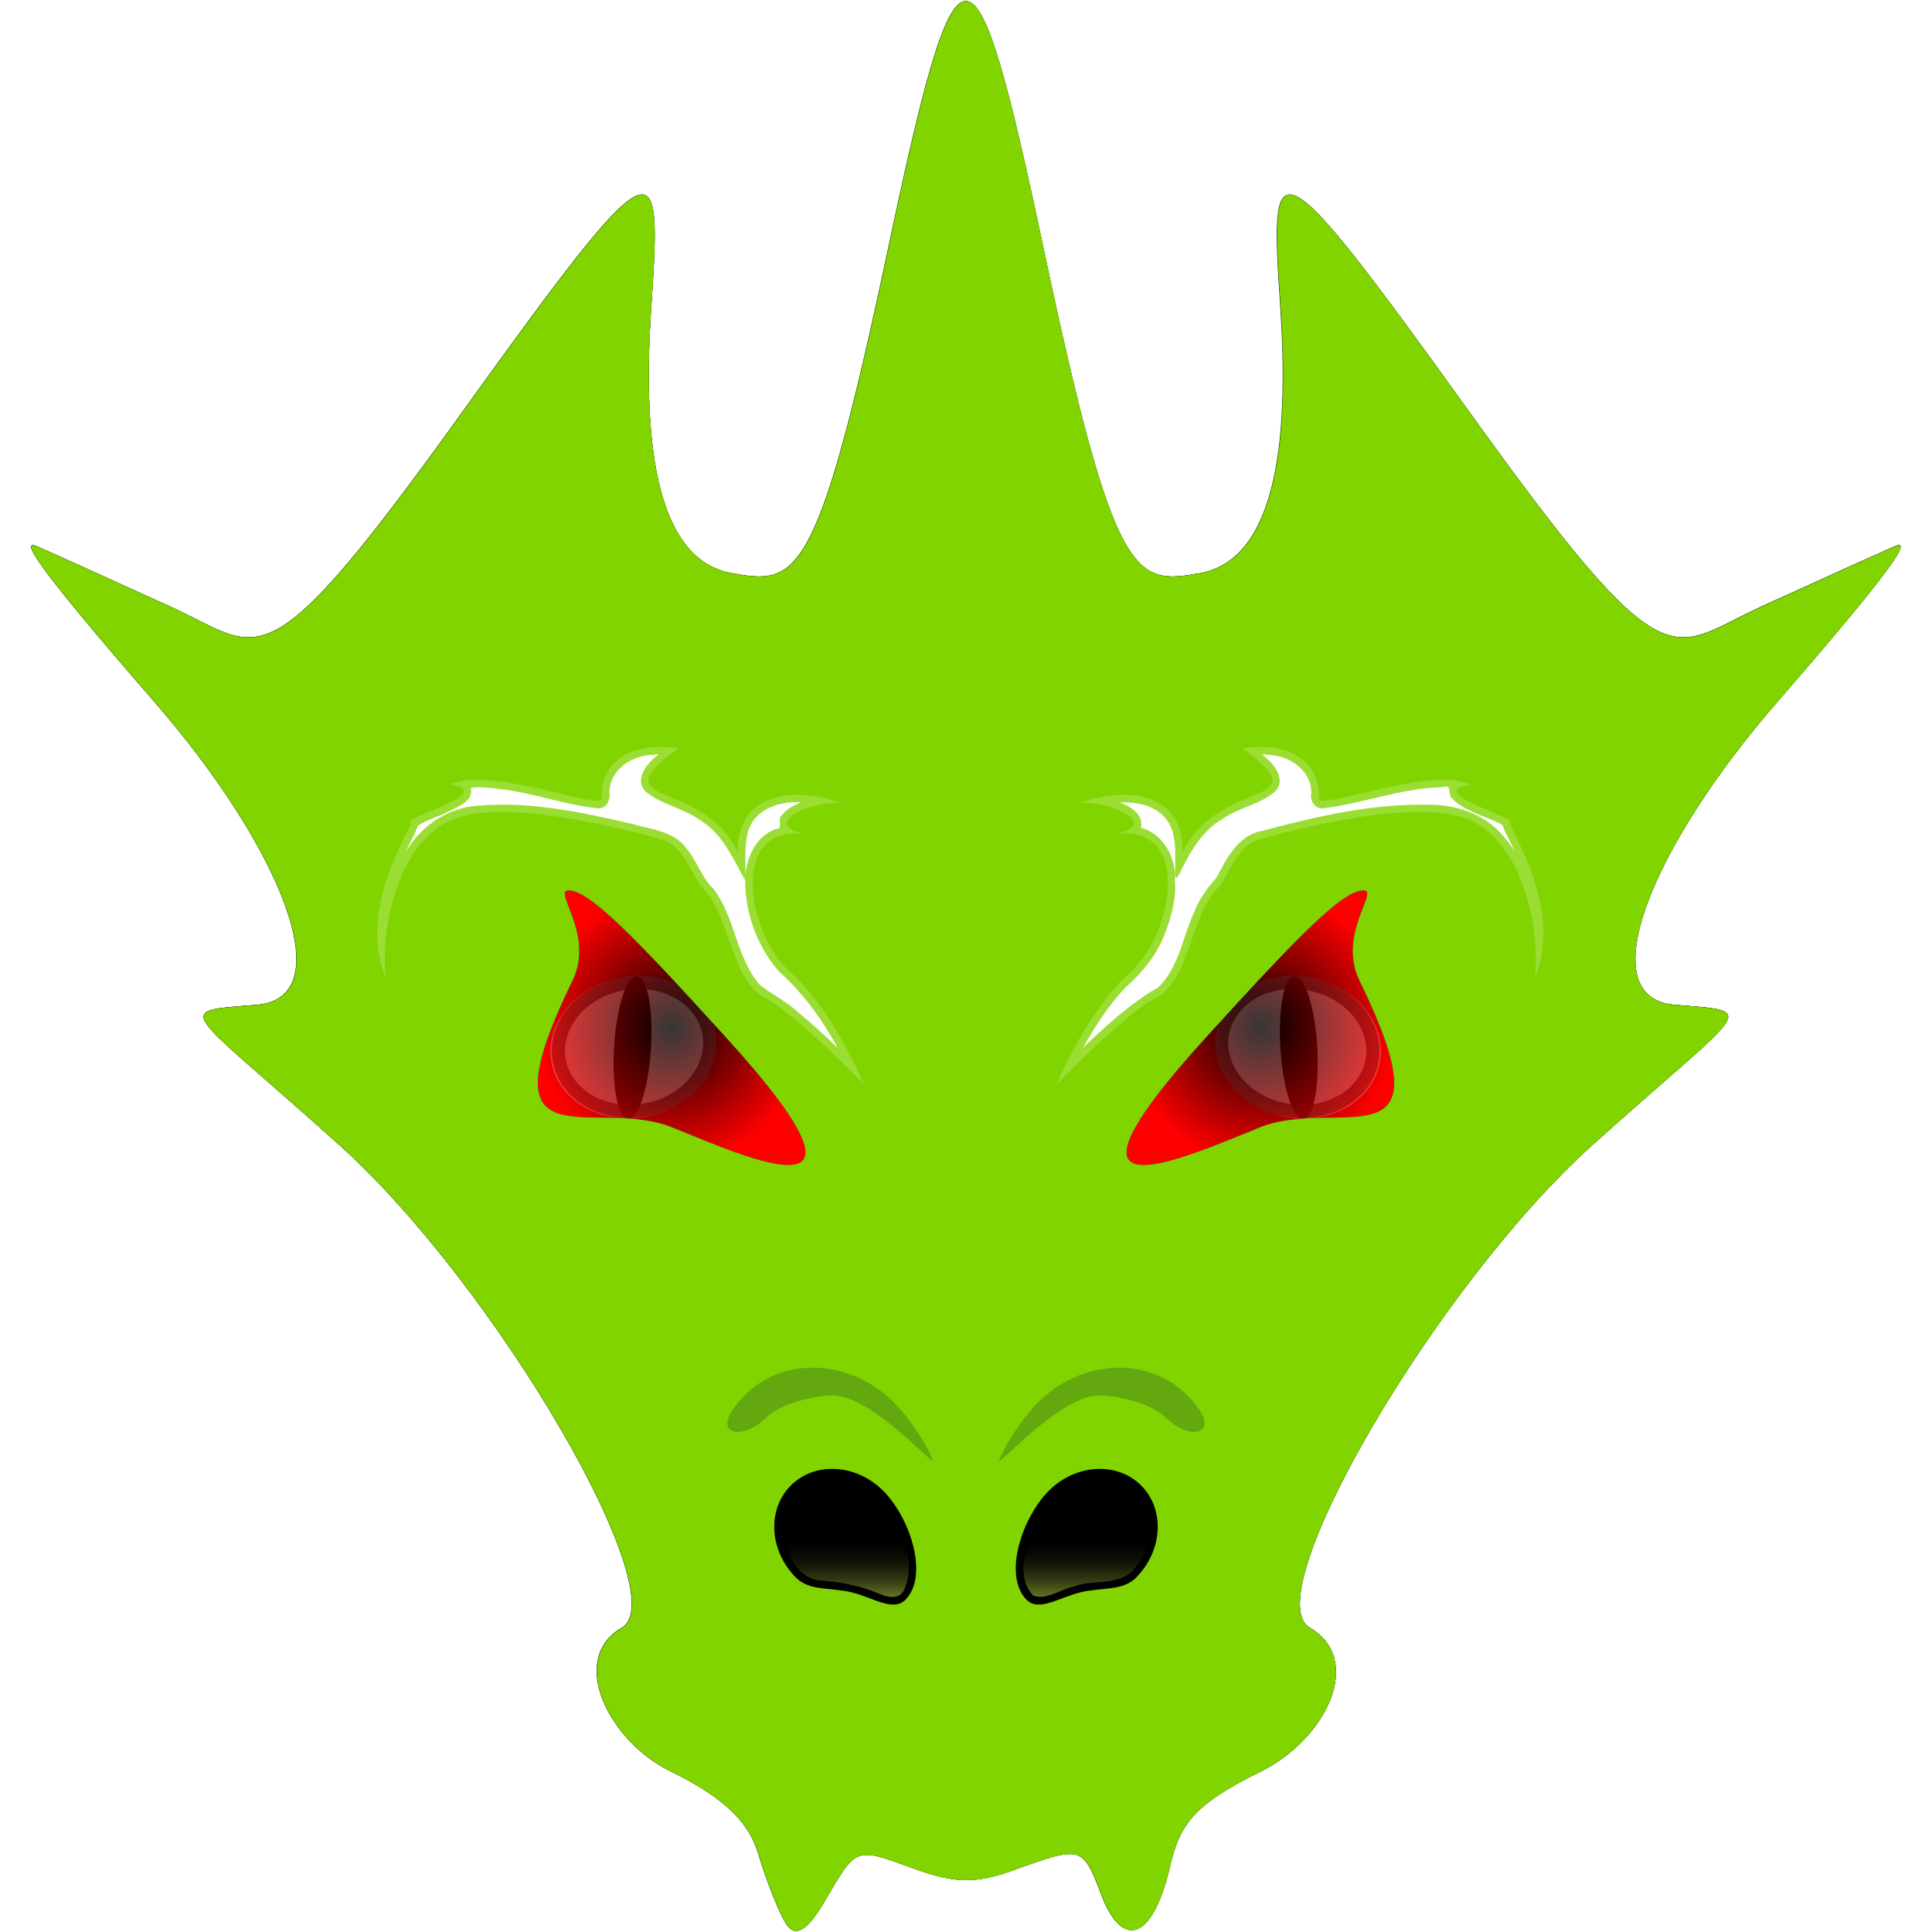 <?xml version="1.0" encoding="UTF-8" standalone="no"?>
<!-- Created with Inkscape (http://www.inkscape.org/) -->

<svg
   width="512"
   height="512"
   viewBox="0 0 135.467 135.467"
   version="1.1"
   id="svg5"
   inkscape:version="1.4.2 (ebf0e940d0, 2025-05-08)"
   sodipodi:docname="fooyin.svg"
   xmlns:inkscape="http://www.inkscape.org/namespaces/inkscape"
   xmlns:sodipodi="http://sodipodi.sourceforge.net/DTD/sodipodi-0.dtd"
   xmlns:xlink="http://www.w3.org/1999/xlink"
   xmlns="http://www.w3.org/2000/svg"
   xmlns:svg="http://www.w3.org/2000/svg">
  <sodipodi:namedview
     id="namedview7"
     pagecolor="#242424"
     bordercolor="#666666"
     borderopacity="1"
     inkscape:showpageshadow="0"
     inkscape:pageopacity="0"
     inkscape:pagecheckerboard="1"
     inkscape:deskcolor="#000000"
     inkscape:document-units="px"
     showgrid="false"
     inkscape:zoom="2.6074563"
     inkscape:cx="277.4735"
     inkscape:cy="244.10764"
     inkscape:window-width="3256"
     inkscape:window-height="1080"
     inkscape:window-x="1864"
     inkscape:window-y="0"
     inkscape:window-maximized="0"
     inkscape:current-layer="layer2" />
  <defs
     id="defs2">
    <linearGradient
       id="linearGradient47"
       inkscape:collect="always">
      <stop
         style="stop-color:#ff0000;stop-opacity:0;"
         offset="0"
         id="stop48" />
      <stop
         style="stop-color:#ff0000;stop-opacity:1;"
         offset="1"
         id="stop47" />
    </linearGradient>
    <linearGradient
       id="linearGradient44"
       inkscape:collect="always">
      <stop
         style="stop-color:#ff0000;stop-opacity:0;"
         offset="0"
         id="stop45" />
      <stop
         style="stop-color:#ff0000;stop-opacity:1;"
         offset="1"
         id="stop44" />
    </linearGradient>
    <linearGradient
       id="linearGradient32"
       inkscape:collect="always">
      <stop
         style="stop-color:#637425;stop-opacity:1;"
         offset="0"
         id="stop32" />
      <stop
         style="stop-color:#000000;stop-opacity:0;"
         offset="1"
         id="stop33" />
    </linearGradient>
    <linearGradient
       id="linearGradient29"
       inkscape:collect="always">
      <stop
         style="stop-color:#ffffff;stop-opacity:1"
         offset="0"
         id="stop29" />
      <stop
         style="stop-color:#ffffff;stop-opacity:1;"
         offset="1"
         id="stop30" />
    </linearGradient>
    <inkscape:path-effect
       effect="powerstroke"
       message=""
       id="path-effect28"
       is_visible="true"
       lpeversion="1.3"
       scale_width="1"
       interpolator_type="CubicBezierJohan"
       interpolator_beta="0"
       start_linecap_type="round"
       end_linecap_type="zerowidth"
       offset_points="0,4.823"
       linejoin_type="extrp_arc"
       miter_limit="4"
       not_jump="false"
       sort_points="true" />
    <linearGradient
       id="linearGradient14"
       inkscape:collect="always">
      <stop
         style="stop-color:#005522;stop-opacity:0;"
         offset="0"
         id="stop15" />
      <stop
         style="stop-color:#9ab332;stop-opacity:1;"
         offset="0.5"
         id="stop13" />
      <stop
         style="stop-color:#005522;stop-opacity:0;"
         offset="1"
         id="stop14" />
    </linearGradient>
    <linearGradient
       id="linearGradient1"
       inkscape:collect="always">
      <stop
         style="stop-color:#677821;stop-opacity:1"
         offset="0"
         id="stop6" />
      <stop
         style="stop-color:#005522;stop-opacity:1;"
         offset="1"
         id="stop5" />
    </linearGradient>
    <linearGradient
       id="c"
       gradientUnits="userSpaceOnUse"
       x1="24.072"
       x2="23.96"
       y1="0.751"
       y2="46.057"
       gradientTransform="matrix(2.917,0,0,2.917,-2.27,-2.339)">
      <stop
         offset="0"
         stop-color="#fff"
         id="stop3" />
      <stop
         offset="1"
         stop-color="#d9d9d9"
         id="stop4" />
    </linearGradient>
    <linearGradient
       id="b"
       gradientUnits="userSpaceOnUse"
       x1="29.203"
       x2="34.121"
       xlink:href="#a"
       y1="24.827"
       y2="29.225"
       gradientTransform="matrix(3.541,0,0,3.541,-17.25,-17.228)" />
    <linearGradient
       id="a">
      <stop
         offset="0"
         id="stop1" />
      <stop
         offset="1"
         stop-opacity="0"
         id="stop2" />
    </linearGradient>
    <linearGradient
       id="d"
       gradientUnits="userSpaceOnUse"
       x1="15.949"
       x2="25.032"
       xlink:href="#a"
       y1="23.618"
       y2="33.699"
       gradientTransform="matrix(3.541,0,0,3.541,-17.25,-17.228)" />
    <linearGradient
       id="e"
       gradientUnits="userSpaceOnUse"
       x1="21.991"
       x2="29.321"
       xlink:href="#a"
       y1="33.78"
       y2="41.932"
       gradientTransform="matrix(3.541,0,0,3.541,-17.25,-17.228)" />
    <radialGradient
       inkscape:collect="always"
       xlink:href="#linearGradient1"
       id="radialGradient6"
       cx="67.733"
       cy="56.262"
       fx="67.733"
       fy="56.262"
       r="62.288"
       gradientTransform="matrix(1.052,0,0,0.887,-3.532,5.424)"
       gradientUnits="userSpaceOnUse" />
    <clipPath
       clipPathUnits="userSpaceOnUse"
       id="clipPath11">
      <path
         style="baseline-shift:baseline;display:inline;overflow:visible;vector-effect:none;fill:#803300;stroke-width:1;enable-background:accumulate;stop-color:#000000"
         d="m 191.493,126.496 c -0.479,-0.787 -1.294,-2.848 -1.811,-4.581 -0.559,-1.872 -1.833,-3.586 -5.895,-5.569 -4.062,-1.984 -6.832,-7.456 -3.215,-9.555 3.616,-2.099 -8.384,-22.772 -18.819,-32.16 -10.436,-9.387 -11.259,-8.879 -5.521,-9.352 5.738,-0.473 1.541,-10.576 -6.773,-20.142 -8.314,-9.566 -8.922,-10.875 -7.873,-10.413 1.049,0.462 2.728,1.214 8.892,4.02 6.164,2.807 6.092,5.629 19.411,-12.909 13.32,-18.538 13.323,-17.679 12.614,-6.894 -0.71,10.784 1.008,16.784 5.369,17.569 4.361,0.785 5.719,0.668 10.415,-21.499 4.697,-22.168 5.703,-22.168 10.399,0 4.697,22.168 6.055,22.285 10.415,21.499 4.361,-0.785 6.078,-6.785 5.369,-17.569 -0.71,-10.784 -0.706,-11.644 12.614,6.894 13.32,18.538 13.248,15.716 19.411,12.909 6.164,-2.807 7.843,-3.558 8.892,-4.02 1.049,-0.462 0.441,0.847 -7.873,10.413 -8.314,9.566 -12.511,19.669 -6.773,20.142 5.738,0.473 4.915,-0.035 -5.521,9.352 -10.436,9.387 -22.459,30.048 -18.819,32.16 3.639,2.112 1.119,7.438 -3.352,9.621 -4.471,2.183 -5.345,3.584 -5.975,6.308 -1.108,4.792 -3.127,5.625 -4.546,1.876 -1.236,-3.265 -1.34,-3.295 -5.778,-1.686 -2.616,0.948 -3.95,0.935 -6.712,-0.066 -3.99,-1.446 -3.809,-1.513 -5.998,2.221 -1.143,1.95 -1.955,2.406 -2.548,1.431 z"
         id="path12"
         clip-path="none" />
    </clipPath>
    <filter
       inkscape:collect="always"
       style="color-interpolation-filters:sRGB"
       id="filter12"
       x="-0.031"
       y="-0.03"
       width="1.062"
       height="1.06">
      <feGaussianBlur
         inkscape:collect="always"
         stdDeviation="1.658"
         id="feGaussianBlur12" />
    </filter>
    <linearGradient
       inkscape:collect="always"
       xlink:href="#linearGradient14"
       id="linearGradient13"
       x1="-88.718"
       y1="66.107"
       x2="39.353"
       y2="66.107"
       gradientUnits="userSpaceOnUse"
       gradientTransform="matrix(1.023,0,0,1.023,92.994,0.077)" />
    <linearGradient
       inkscape:collect="always"
       xlink:href="#linearGradient29"
       id="linearGradient30"
       x1="74.072"
       y1="75.881"
       x2="90.987"
       y2="64.212"
       gradientUnits="userSpaceOnUse" />
    <linearGradient
       inkscape:collect="always"
       xlink:href="#linearGradient29"
       id="linearGradient31"
       gradientUnits="userSpaceOnUse"
       x1="74.072"
       y1="75.881"
       x2="90.987"
       y2="64.212"
       gradientTransform="matrix(-1,0,0,1,134.671,0)" />
    <linearGradient
       inkscape:collect="always"
       xlink:href="#linearGradient32"
       id="linearGradient33"
       x1="132.297"
       y1="111.535"
       x2="132.297"
       y2="107.353"
       gradientUnits="userSpaceOnUse"
       gradientTransform="translate(-64.563,0.438)" />
    <filter
       inkscape:collect="always"
       style="color-interpolation-filters:sRGB"
       id="filter33"
       x="-0.03"
       y="-0.09"
       width="1.059"
       height="1.181">
      <feGaussianBlur
         inkscape:collect="always"
         stdDeviation="0.318"
         id="feGaussianBlur33" />
    </filter>
    <clipPath
       clipPathUnits="userSpaceOnUse"
       id="clipPath36">
      <path
         style="baseline-shift:baseline;display:inline;overflow:visible;vector-effect:none;fill:#ffffff;stroke-width:1;stroke-linecap:round;stroke-linejoin:round;stroke-miterlimit:12;paint-order:fill markers stroke;enable-background:accumulate;stop-color:#000000"
         d="m 179.113,70.197 a 9.944,8.506 0 0 1 -9.944,8.506 9.944,8.506 0 0 1 -9.944,-8.506 9.944,8.506 0 0 1 9.944,-8.506 9.944,8.506 0 0 1 9.944,8.506 z"
         id="path37" />
    </clipPath>
    <filter
       inkscape:collect="always"
       style="color-interpolation-filters:sRGB"
       id="filter37"
       x="-0.106"
       y="-0.122"
       width="1.213"
       height="1.243">
      <feGaussianBlur
         inkscape:collect="always"
         stdDeviation="1.022"
         id="feGaussianBlur37" />
    </filter>
    <radialGradient
       inkscape:collect="always"
       xlink:href="#linearGradient44"
       id="radialGradient45"
       cx="88.371"
       cy="72.06"
       fx="88.371"
       fy="72.06"
       r="9.388"
       gradientTransform="matrix(1,0,0,1.026,0,-1.893)"
       gradientUnits="userSpaceOnUse" />
    <radialGradient
       inkscape:collect="always"
       xlink:href="#linearGradient47"
       id="radialGradient48"
       cx="47.096"
       cy="72.06"
       fx="47.096"
       fy="72.06"
       r="9.388"
       gradientTransform="matrix(1,0,0,1.026,0,-1.893)"
       gradientUnits="userSpaceOnUse" />
    <filter
       inkscape:collect="always"
       style="color-interpolation-filters:sRGB"
       id="filter48"
       x="-0.562"
       y="-0.547"
       width="2.124"
       height="2.095">
      <feGaussianBlur
         inkscape:collect="always"
         stdDeviation="4.396"
         id="feGaussianBlur48" />
    </filter>
    <filter
       inkscape:collect="always"
       style="color-interpolation-filters:sRGB"
       id="filter49"
       x="-0.562"
       y="-0.547"
       width="2.124"
       height="2.095">
      <feGaussianBlur
         inkscape:collect="always"
         stdDeviation="4.396"
         id="feGaussianBlur49" />
    </filter>
    <linearGradient
       inkscape:collect="always"
       xlink:href="#linearGradient29"
       id="linearGradient54"
       gradientUnits="userSpaceOnUse"
       x1="74.072"
       y1="75.881"
       x2="90.987"
       y2="64.212" />
    <linearGradient
       inkscape:collect="always"
       xlink:href="#linearGradient29"
       id="linearGradient55"
       gradientUnits="userSpaceOnUse"
       x1="74.072"
       y1="75.881"
       x2="90.987"
       y2="64.212" />
    <filter
       inkscape:collect="always"
       style="color-interpolation-filters:sRGB"
       id="filter55"
       x="-0.005"
       y="-0.019"
       width="1.01"
       height="1.039">
      <feGaussianBlur
         inkscape:collect="always"
         stdDeviation="0.135"
         id="feGaussianBlur55" />
    </filter>
    <filter
       inkscape:collect="always"
       style="color-interpolation-filters:sRGB"
       id="filter56"
       x="-0.019"
       y="-0.073"
       width="1.039"
       height="1.147">
      <feGaussianBlur
         inkscape:collect="always"
         stdDeviation="0.629"
         id="feGaussianBlur56" />
    </filter>
    <filter
       inkscape:collect="always"
       style="color-interpolation-filters:sRGB"
       id="filter57"
       x="-0.045"
       y="-0.154"
       width="1.089"
       height="1.308">
      <feGaussianBlur
         inkscape:collect="always"
         stdDeviation="1.519"
         id="feGaussianBlur57" />
    </filter>
  </defs>
  <g
     inkscape:label="Layer 1"
     inkscape:groupmode="layer"
     id="layer1">
    <path
       d="m 55.114,134.868 c -0.504,-0.828 -1.362,-2.997 -1.906,-4.819 -0.588,-1.97 -1.928,-3.773 -6.202,-5.86 -4.274,-2.087 -7.188,-7.845 -3.383,-10.053 C 47.428,111.928 34.803,90.176 23.823,80.299 12.843,70.423 11.977,70.957 18.014,70.46 24.052,69.962 19.636,59.332 10.888,49.267 2.141,39.202 1.501,37.825 2.605,38.311 c 1.104,0.486 2.871,1.277 9.356,4.23 6.485,2.953 6.409,5.923 20.423,-13.582 14.014,-19.505 14.018,-18.601 13.272,-7.254 -0.747,11.347 1.061,17.659 5.649,18.485 4.588,0.826 6.017,0.703 10.958,-22.621 4.942,-23.323 6,-23.323 10.941,0 4.942,23.323 6.37,23.447 10.958,22.621 4.588,-0.826 6.395,-7.139 5.649,-18.485 -0.747,-11.347 -0.743,-12.251 13.272,7.254 14.014,19.505 13.938,16.535 20.423,13.582 6.485,-2.953 8.252,-3.744 9.356,-4.23 1.104,-0.486 0.464,0.891 -8.283,10.956 -8.747,10.065 -13.163,20.695 -7.126,21.193 6.038,0.498 5.171,-0.037 -5.809,9.84 -10.98,9.877 -23.63,31.615 -19.801,33.837 3.829,2.222 1.178,7.826 -3.526,10.123 -4.704,2.297 -5.624,3.77 -6.286,6.637 -1.165,5.042 -3.29,5.918 -4.783,1.974 -1.3,-3.435 -1.409,-3.467 -6.08,-1.774 -2.753,0.998 -4.156,0.984 -7.062,-0.07 -4.198,-1.521 -4.008,-1.592 -6.311,2.337 -1.203,2.052 -2.057,2.531 -2.681,1.505 z"
       fill="url(#c)"
       id="path39"
       style="display:inline;fill:#000000;stroke-width:0.259" />
    <path
       style="display:inline;fill:url(#radialGradient45);stroke-width:1;filter:url(#filter48)"
       d="m 95.583,62.426 c -1.443,0.024 -4.52,3.139 -11.073,10.361 -11.984,13.207 -1.546,8.427 3.854,6.258 5.476,-2.199 13.461,3.04 6.967,-10.282 -1.597,-3.277 1.448,-6.357 0.253,-6.337 z"
       id="path44" />
    <path
       style="display:inline;fill:url(#radialGradient48);stroke-width:1;filter:url(#filter49)"
       d="m 39.883,62.426 c -1.195,-0.02 1.85,3.06 0.253,6.337 -6.494,13.322 1.491,8.083 6.967,10.282 5.4,2.169 15.837,6.949 3.854,-6.258 C 44.403,65.564 41.326,62.45 39.883,62.426 Z"
       id="path40" />
    <g
       id="g37"
       style="display:inline;opacity:0.214"
       transform="matrix(-1,0,0,1,182.141,0)">
      <ellipse
         style="fill:#ffffff;fill-opacity:1;stroke:none;stroke-width:0.106;stroke-linecap:round;stroke-linejoin:round;stroke-miterlimit:12;stroke-dasharray:none;stroke-opacity:1;paint-order:fill markers stroke"
         id="path33"
         cx="76.394"
         cy="88.614"
         rx="5.788"
         ry="4.95"
         transform="rotate(-10.35)" />
      <path
         style="baseline-shift:baseline;display:inline;overflow:visible;mix-blend-mode:normal;vector-effect:none;fill:#4d4d4d;stroke-width:1.718;stroke-linecap:round;stroke-linejoin:round;stroke-miterlimit:12;paint-order:fill markers stroke;filter:url(#filter37);enable-background:accumulate;stop-color:#000000"
         d="m 169.168,60.104 c -6.226,0 -11.531,4.393 -11.531,10.094 0,5.701 5.305,10.094 11.531,10.094 6.226,0 11.533,-4.393 11.533,-10.094 0,-5.701 -5.307,-10.094 -11.533,-10.094 z m 0,3.176 c 4.758,0 8.357,3.223 8.357,6.918 0,3.695 -3.599,6.918 -8.357,6.918 -4.758,0 -8.355,-3.223 -8.355,-6.918 0,-3.695 3.597,-6.918 8.355,-6.918 z"
         id="path36"
         clip-path="url(#clipPath36)"
         transform="matrix(0.573,-0.105,0.105,0.573,-13.126,50.945)" />
      <ellipse
         style="fill:#000000;fill-opacity:1;stroke:#000000;stroke-width:0.106;stroke-linecap:round;stroke-linejoin:round;stroke-miterlimit:12;stroke-dasharray:none;stroke-opacity:1;paint-order:fill markers stroke"
         id="path34"
         cx="95.495"
         cy="67.595"
         rx="1.241"
         ry="4.95"
         transform="rotate(3.594)" />
    </g>
    <g
       id="g38"
       transform="translate(-46.719)"
       style="display:inline;opacity:0.214">
      <ellipse
         style="fill:#ffffff;fill-opacity:1;stroke:none;stroke-width:0.106;stroke-linecap:round;stroke-linejoin:round;stroke-miterlimit:12;stroke-dasharray:none;stroke-opacity:1;paint-order:fill markers stroke"
         id="ellipse37"
         cx="76.394"
         cy="88.614"
         rx="5.788"
         ry="4.95"
         transform="rotate(-10.35)" />
      <path
         style="baseline-shift:baseline;display:inline;overflow:visible;mix-blend-mode:normal;vector-effect:none;fill:#4d4d4d;stroke-width:1.718;stroke-linecap:round;stroke-linejoin:round;stroke-miterlimit:12;paint-order:fill markers stroke;filter:url(#filter37);enable-background:accumulate;stop-color:#000000"
         d="m 169.168,60.104 c -6.226,0 -11.531,4.393 -11.531,10.094 0,5.701 5.305,10.094 11.531,10.094 6.226,0 11.533,-4.393 11.533,-10.094 0,-5.701 -5.307,-10.094 -11.533,-10.094 z m 0,3.176 c 4.758,0 8.357,3.223 8.357,6.918 0,3.695 -3.599,6.918 -8.357,6.918 -4.758,0 -8.355,-3.223 -8.355,-6.918 0,-3.695 3.597,-6.918 8.355,-6.918 z"
         id="path38"
         clip-path="url(#clipPath36)"
         transform="matrix(0.573,-0.105,0.105,0.573,-13.126,50.945)" />
      <ellipse
         style="fill:#000000;fill-opacity:1;stroke:#000000;stroke-width:0.106;stroke-linecap:round;stroke-linejoin:round;stroke-miterlimit:12;stroke-dasharray:none;stroke-opacity:1;paint-order:fill markers stroke"
         id="ellipse38"
         cx="95.495"
         cy="67.595"
         rx="1.241"
         ry="4.95"
         transform="rotate(3.594)" />
    </g>
    <path
       id="path5"
       style="display:inline;fill:url(#radialGradient6);stroke-width:0.259"
       d="m 67.733,0.077 c -1.5,0 -3,5.831 -5.47,17.492 C 57.321,40.893 55.892,41.016 51.304,40.19 46.716,39.364 44.909,33.051 45.656,21.705 46.402,10.358 46.398,9.453 32.384,28.958 18.37,48.464 18.446,45.494 11.961,42.541 5.476,39.588 3.709,38.797 2.605,38.311 c -1.104,-0.486 -0.464,0.891 8.283,10.956 8.747,10.065 13.163,20.695 7.126,21.193 -6.037,0.498 -5.171,-0.037 5.809,9.84 10.98,9.877 23.605,31.629 19.8,33.837 -3.805,2.208 -0.891,7.966 3.383,10.053 4.274,2.087 5.615,3.89 6.203,5.86 0.544,1.823 1.401,3.991 1.905,4.819 0.625,1.026 1.479,0.547 2.681,-1.505 2.303,-3.929 2.113,-3.858 6.311,-2.337 2.906,1.053 4.31,1.067 7.063,0.07 4.67,-1.692 4.779,-1.661 6.079,1.774 1.493,3.945 3.618,3.068 4.783,-1.974 0.663,-2.866 1.582,-4.34 6.286,-6.637 4.704,-2.297 7.356,-7.901 3.526,-10.123 -3.829,-2.222 8.821,-23.96 19.8,-33.837 10.98,-9.877 11.846,-9.343 5.809,-9.84 -6.037,-0.498 -1.622,-11.127 7.126,-21.193 8.747,-10.065 9.387,-11.442 8.283,-10.956 -1.104,0.486 -2.871,1.277 -9.356,4.23 -6.485,2.953 -6.409,5.923 -20.424,-13.582 C 89.069,9.453 89.064,10.358 89.811,21.705 90.558,33.051 88.75,39.364 84.162,40.19 79.574,41.016 78.146,40.893 73.204,17.569 70.734,5.908 69.233,0.077 67.733,0.077 Z M 39.883,62.426 c 1.443,0.024 4.52,3.139 11.073,10.361 11.984,13.207 1.546,8.427 -3.854,6.258 -5.476,-2.199 -13.461,3.04 -6.967,-10.282 1.597,-3.277 -1.448,-6.357 -0.253,-6.337 z m 55.7,0 c 1.195,-0.02 -1.85,3.06 -0.253,6.337 6.494,13.322 -1.491,8.083 -6.967,10.282 -5.4,2.169 -15.837,6.949 -3.854,-6.258 6.554,-7.222 9.631,-10.337 11.073,-10.361 z" />
    <path
       id="path13"
       style="display:inline;mix-blend-mode:screen;fill:url(#linearGradient13);stroke-width:0.259"
       d="m 67.733,0.077 c -1.5,0 -3,5.831 -5.47,17.492 C 57.321,40.893 55.892,41.016 51.304,40.19 46.716,39.364 44.909,33.051 45.656,21.705 46.402,10.358 46.398,9.453 32.384,28.958 18.37,48.464 18.446,45.494 11.961,42.541 5.476,39.588 3.709,38.797 2.605,38.311 1.501,37.825 2.141,39.202 10.888,49.267 c 8.747,10.065 13.163,20.695 7.126,21.193 -6.037,0.498 -5.171,-0.037 5.809,9.84 10.98,9.877 23.605,31.629 19.8,33.837 -3.805,2.208 -0.891,7.966 3.383,10.053 4.274,2.087 5.615,3.89 6.203,5.86 0.544,1.823 1.401,3.991 1.905,4.819 0.625,1.026 1.479,0.547 2.681,-1.505 2.303,-3.929 2.113,-3.858 6.311,-2.337 2.906,1.053 4.31,1.067 7.063,0.07 4.67,-1.692 4.779,-1.661 6.079,1.774 1.493,3.945 3.618,3.068 4.783,-1.974 0.663,-2.866 1.582,-4.34 6.286,-6.637 4.704,-2.297 7.356,-7.901 3.526,-10.123 -3.829,-2.222 8.821,-23.96 19.8,-33.837 10.98,-9.877 11.846,-9.343 5.809,-9.84 -6.037,-0.498 -1.622,-11.127 7.126,-21.193 8.747,-10.065 9.387,-11.442 8.283,-10.956 -1.104,0.486 -2.871,1.277 -9.356,4.23 -6.485,2.953 -6.409,5.923 -20.424,-13.582 C 89.069,9.453 89.064,10.358 89.811,21.705 90.558,33.051 88.75,39.364 84.162,40.19 79.574,41.016 78.146,40.893 73.204,17.569 70.734,5.908 69.233,0.077 67.733,0.077 Z M 39.883,62.426 c 1.443,0.024 4.52,3.139 11.073,10.361 11.984,13.207 1.546,8.427 -3.854,6.258 -5.476,-2.199 -13.461,3.04 -6.967,-10.282 1.597,-3.277 -1.448,-6.357 -0.253,-6.337 z m 55.7,0 c 1.195,-0.02 -1.85,3.06 -0.253,6.337 6.494,13.322 -1.491,8.083 -6.967,10.282 -5.4,2.169 -15.837,6.949 -3.854,-6.258 6.554,-7.222 9.631,-10.337 11.073,-10.361 z" />
    <path
       style="baseline-shift:baseline;display:inline;overflow:visible;mix-blend-mode:normal;vector-effect:none;fill:#204700;fill-opacity:1;stroke-width:0.95;filter:url(#filter12);enable-background:accumulate;stop-color:#000000"
       d="m 203.487,-3.202 c -0.692,0 -1.27,0.35 -1.637,0.703 -0.367,0.353 -0.612,0.738 -0.846,1.174 -0.467,0.872 -0.864,1.976 -1.293,3.412 -0.858,2.871 -1.8,7.043 -2.977,12.596 -2.342,11.054 -3.924,16.627 -5.176,18.926 -0.626,1.149 -0.999,1.369 -1.342,1.473 -0.343,0.104 -0.995,0.06 -2.064,-0.133 -1.522,-0.274 -2.556,-1.302 -3.346,-3.93 -0.79,-2.628 -1.069,-6.683 -0.721,-11.973 0.178,-2.698 0.33,-4.764 0.201,-6.316 -0.065,-0.776 -0.104,-1.461 -0.709,-2.223 -0.303,-0.381 -0.856,-0.734 -1.414,-0.803 -0.558,-0.069 -1.021,0.078 -1.393,0.256 -1.485,0.71 -2.542,2.074 -4.439,4.477 -1.898,2.402 -4.399,5.833 -7.732,10.473 -6.638,9.239 -10.088,13.068 -11.834,13.979 -0.873,0.455 -1.194,0.412 -2.008,0.131 -0.814,-0.282 -1.99,-0.975 -3.623,-1.719 -6.165,-2.807 -7.852,-3.561 -8.91,-4.027 -0.232,-0.102 -0.416,-0.312 -1.182,-0.195 -0.383,0.058 -1.003,0.41 -1.252,0.908 -0.249,0.498 -0.193,0.88 -0.146,1.123 0.185,0.971 0.513,1.209 1.08,1.992 1.133,1.566 3.367,4.282 7.535,9.078 4.062,4.674 7.103,9.514 8.361,12.982 0.629,1.734 0.753,3.111 0.6,3.742 -0.154,0.631 -0.161,0.716 -1.119,0.795 -1.414,0.117 -2.375,0.116 -3.342,0.398 -0.483,0.141 -1.282,0.462 -1.572,1.41 -0.291,0.948 0.138,1.598 0.449,2.031 0.622,0.867 1.527,1.641 2.994,2.932 1.467,1.29 3.463,3.007 6.059,5.342 5.012,4.508 10.593,11.956 14.371,18.434 1.889,3.239 3.335,6.254 4.055,8.451 0.36,1.098 0.524,2 0.525,2.502 0.002,0.502 -0.069,0.338 0.133,0.221 -1.239,0.719 -2.073,1.888 -2.348,3.129 -0.274,1.241 -0.062,2.495 0.398,3.652 0.922,2.315 2.845,4.39 5.266,5.572 3.856,1.883 4.625,3.104 5.07,4.598 0.549,1.84 1.273,3.796 1.977,4.951 0.26,0.428 0.651,0.895 1.305,1.131 0.654,0.236 1.413,0.082 1.896,-0.189 0.967,-0.543 1.445,-1.324 2.072,-2.395 0.551,-0.94 0.948,-1.623 1.223,-2.008 0.274,-0.385 0.358,-0.387 0.283,-0.359 -0.075,0.028 -0.033,-0.024 0.408,0.092 0.442,0.115 1.169,0.38 2.174,0.744 2.912,1.055 5.012,1.075 7.795,0.066 2.213,-0.802 3.293,-0.898 3.104,-0.953 -0.095,-0.028 -0.187,-0.178 -0.041,0.074 0.146,0.253 0.383,0.825 0.689,1.635 0.406,1.072 0.856,1.918 1.562,2.568 0.706,0.651 1.956,0.999 2.918,0.602 0.962,-0.397 1.513,-1.151 1.975,-2.023 0.462,-0.872 0.823,-1.935 1.121,-3.227 0.292,-1.263 0.552,-1.945 1.188,-2.66 0.636,-0.716 1.786,-1.529 3.938,-2.58 2.587,-1.263 4.583,-3.352 5.498,-5.682 0.458,-1.165 0.643,-2.428 0.338,-3.66 -0.305,-1.232 -1.154,-2.365 -2.383,-3.078 0.195,0.113 0.124,0.273 0.125,-0.229 5.3e-4,-0.501 0.164,-1.402 0.523,-2.5 0.718,-2.196 2.166,-5.211 4.057,-8.449 3.781,-6.476 9.366,-13.921 14.379,-18.43 2.596,-2.335 4.592,-4.052 6.059,-5.342 1.467,-1.29 2.372,-2.065 2.994,-2.932 0.311,-0.433 0.74,-1.083 0.449,-2.031 -0.291,-0.948 -1.089,-1.269 -1.572,-1.41 -0.967,-0.283 -1.927,-0.282 -3.342,-0.398 -0.958,-0.079 -0.965,-0.164 -1.119,-0.795 -0.154,-0.631 -0.031,-2.008 0.598,-3.742 1.258,-3.468 4.301,-8.308 8.363,-12.982 4.168,-4.796 6.402,-7.512 7.535,-9.078 0.567,-0.783 0.895,-1.021 1.08,-1.992 0.046,-0.243 0.102,-0.625 -0.146,-1.123 -0.249,-0.498 -0.869,-0.85 -1.252,-0.908 -0.765,-0.116 -0.952,0.093 -1.184,0.195 -1.058,0.466 -2.743,1.22 -8.908,4.027 -1.633,0.744 -2.809,1.437 -3.623,1.719 -0.814,0.282 -1.135,0.324 -2.008,-0.131 -1.746,-0.91 -5.196,-4.739 -11.834,-13.979 -3.333,-4.639 -5.837,-8.07 -7.734,-10.473 -1.898,-2.402 -2.953,-3.766 -4.438,-4.477 -0.371,-0.178 -0.835,-0.325 -1.393,-0.256 -0.558,0.069 -1.111,0.422 -1.414,0.803 -0.605,0.761 -0.644,1.447 -0.709,2.223 -0.129,1.552 0.024,3.619 0.201,6.316 0.348,5.289 0.069,9.345 -0.721,11.973 -0.79,2.628 -1.824,3.656 -3.346,3.93 -1.069,0.193 -1.722,0.237 -2.064,0.133 -0.343,-0.104 -0.716,-0.323 -1.342,-1.473 -1.252,-2.299 -2.834,-7.872 -5.176,-18.926 -1.177,-5.553 -2.118,-9.724 -2.977,-12.596 -0.429,-1.436 -0.826,-2.54 -1.293,-3.412 -0.233,-0.436 -0.479,-0.821 -0.846,-1.174 -0.367,-0.353 -0.944,-0.703 -1.637,-0.703 z m 0,4.229 c 0.229,0.546 0.454,1.038 0.732,1.971 0.798,2.671 1.742,6.813 2.914,12.344 2.355,11.114 3.801,16.682 5.492,19.787 0.846,1.553 1.924,2.6 3.209,2.99 1.285,0.39 2.438,0.155 3.549,-0.045 2.839,-0.511 4.843,-2.876 5.824,-6.141 0.982,-3.265 1.209,-7.6 0.848,-13.096 -0.148,-2.248 -0.193,-3.715 -0.172,-4.875 0.568,0.535 1.018,0.864 2.266,2.443 1.827,2.313 4.32,5.728 7.646,10.357 6.681,9.299 9.854,13.328 12.943,14.939 1.545,0.806 3.193,0.774 4.516,0.316 1.323,-0.458 2.45,-1.169 3.898,-1.828 2.68,-1.22 2.561,-1.159 3.859,-1.746 -1.259,1.555 -2.05,2.608 -4.695,5.652 -4.252,4.892 -7.467,9.887 -8.951,13.98 -0.742,2.047 -1.111,3.883 -0.697,5.578 0.413,1.696 2.032,3.049 3.943,3.207 0.442,0.036 0.465,0.052 0.824,0.086 -0.42,0.402 -0.507,0.535 -1.191,1.137 -1.443,1.27 -3.464,3.009 -6.086,5.367 -5.423,4.878 -11.067,12.458 -14.996,19.187 -1.965,3.365 -3.493,6.498 -4.332,9.063 -0.419,1.282 -0.679,2.415 -0.68,3.484 -0.001,1.069 0.35,2.337 1.455,2.979 0.591,0.343 0.788,0.667 0.895,1.096 0.106,0.429 0.065,1.031 -0.211,1.734 -0.553,1.407 -2.052,3.072 -3.936,3.992 -2.319,1.132 -3.842,2.111 -4.918,3.322 -1.076,1.211 -1.569,2.594 -1.906,4.055 -0.255,1.105 -0.561,1.94 -0.834,2.455 -0.098,0.185 -0.062,0.114 -0.137,0.207 -0.154,-0.212 -0.323,-0.405 -0.545,-0.992 -0.311,-0.822 -0.551,-1.479 -0.91,-2.1 -0.359,-0.621 -0.987,-1.291 -1.816,-1.533 -1.66,-0.484 -2.85,0.209 -5.076,1.016 -2.449,0.888 -3.018,0.882 -5.631,-0.065 -0.99,-0.359 -1.738,-0.645 -2.453,-0.832 -0.715,-0.187 -1.512,-0.293 -2.314,0.004 -0.802,0.297 -1.333,0.887 -1.766,1.494 -0.432,0.607 -0.832,1.317 -1.375,2.244 -0.141,0.24 -0.116,0.165 -0.242,0.336 -0.385,-0.865 -0.865,-1.926 -1.227,-3.137 -0.672,-2.252 -2.452,-4.457 -6.721,-6.541 -1.642,-0.802 -3.135,-2.454 -3.709,-3.896 -0.287,-0.721 -0.343,-1.354 -0.246,-1.791 0.097,-0.437 0.271,-0.738 0.84,-1.068 1.106,-0.642 1.452,-1.909 1.449,-2.977 -0.003,-1.067 -0.264,-2.199 -0.684,-3.48 -0.84,-2.563 -2.367,-5.697 -4.33,-9.063 -3.926,-6.731 -9.565,-14.315 -14.988,-19.193 -2.622,-2.359 -4.643,-4.098 -6.086,-5.367 -0.685,-0.602 -0.772,-0.735 -1.191,-1.137 0.359,-0.034 0.382,-0.049 0.824,-0.086 1.911,-0.158 3.53,-1.512 3.943,-3.207 0.413,-1.696 0.045,-3.531 -0.697,-5.578 -1.485,-4.093 -4.7,-9.088 -8.951,-13.98 -2.645,-3.044 -3.436,-4.097 -4.695,-5.652 1.299,0.587 1.18,0.526 3.859,1.746 1.448,0.66 2.576,1.37 3.898,1.828 1.323,0.458 2.971,0.489 4.516,-0.316 3.089,-1.611 6.262,-5.64 12.943,-14.939 3.326,-4.63 5.819,-8.044 7.646,-10.357 1.247,-1.579 1.697,-1.909 2.266,-2.443 0.021,1.16 -0.024,2.627 -0.172,4.875 -0.362,5.495 -0.134,9.831 0.848,13.096 0.982,3.265 2.986,5.63 5.824,6.141 1.111,0.2 2.264,0.435 3.549,0.045 1.285,-0.39 2.363,-1.438 3.209,-2.99 1.691,-3.105 3.138,-8.674 5.492,-19.787 1.172,-5.531 2.116,-9.673 2.914,-12.344 0.279,-0.932 0.503,-1.424 0.732,-1.971 z"
       id="path11"
       clip-path="url(#clipPath11)"
       transform="matrix(1.052,0,0,1.052,-146.365,1.782)" />
    <path
       id="path15"
       style="display:inline;mix-blend-mode:color;fill:#81d400;fill-opacity:1;stroke-width:0.259"
       inkscape:label="path15"
       d="M 67.733 0.083 C 66.233 0.083 64.733 5.914 62.262 17.576 C 57.321 40.899 55.892 41.022 51.304 40.196 C 46.716 39.37 44.909 33.058 45.656 21.711 C 46.402 10.364 46.398 9.46 32.384 28.965 C 18.37 48.47 18.446 45.5 11.961 42.547 C 5.476 39.594 3.709 38.802 2.605 38.317 C 1.501 37.831 2.141 39.208 10.888 49.273 C 19.636 59.338 24.051 69.968 18.014 70.465 C 11.976 70.963 12.843 70.429 23.823 80.306 C 34.803 90.182 47.428 111.934 43.623 114.142 C 39.818 116.35 42.732 122.108 47.006 124.195 C 51.28 126.282 52.621 128.085 53.209 130.055 C 53.753 131.877 54.61 134.046 55.114 134.874 C 55.739 135.9 56.592 135.421 57.795 133.369 C 60.098 129.44 59.908 129.51 64.106 131.032 C 67.012 132.085 68.416 132.099 71.169 131.101 C 75.839 129.409 75.948 129.441 77.248 132.876 C 78.741 136.82 80.865 135.944 82.031 130.902 C 82.693 128.036 83.613 126.562 88.317 124.265 C 93.021 121.968 95.673 116.364 91.843 114.142 C 88.014 111.92 100.664 90.182 111.644 80.306 C 122.624 70.429 123.49 70.963 117.453 70.465 C 111.415 69.968 115.831 59.338 124.578 49.273 C 133.326 39.208 133.965 37.831 132.862 38.317 C 131.758 38.802 129.991 39.594 123.506 42.547 C 117.021 45.5 117.097 48.47 103.083 28.965 C 89.069 9.46 89.064 10.364 89.811 21.711 C 90.558 33.058 88.75 39.37 84.162 40.196 C 79.574 41.022 78.145 40.899 73.204 17.576 C 70.733 5.914 69.233 0.083 67.733 0.083 z M 39.883 62.426 C 41.326 62.45 44.403 65.564 50.957 72.787 C 62.94 85.994 52.503 81.214 47.103 79.045 C 41.628 76.845 33.642 82.085 40.136 68.763 C 41.734 65.486 38.688 62.406 39.883 62.426 z M 95.583 62.426 C 96.779 62.406 93.733 65.486 95.331 68.763 C 101.825 82.085 93.839 76.845 88.364 79.045 C 82.964 81.214 72.526 85.994 84.51 72.787 C 91.064 65.564 94.141 62.45 95.583 62.426 z " />
  </g>
  <g
     inkscape:groupmode="layer"
     id="layer2"
     inkscape:label="Layer 2"
     style="display:inline">
    <path
       id="path19"
       style="display:none;stroke-width:1"
       d="m 96.329,62.426 c -1.443,0.024 -4.519,3.139 -11.073,10.361 -11.984,13.207 -8.39,11.337 3.853,6.258 12.244,-5.079 8.489,-2.846 8.489,-10.891 0,-3.646 -0.074,-5.748 -1.269,-5.728 z m -57.591,0.226 c -1.17,0.025 -1.35,1.987 -1.35,5.517 0,8.068 -1.495,6.769 10.189,11.579 11.684,4.81 13.856,5.933 2.304,-6.797 C 43.382,65.791 40.242,62.62 38.738,62.652 Z M 67.515,100.667 c -1.462,0.015 -2.85,0.457 -4.175,1.151 -3.958,2.072 -7.359,6.394 -10.502,8.341 -4.195,2.599 -0.539,6.531 3.854,4.834 4.393,-1.697 6.969,-7.312 10.823,-7.309 3.54,0.003 6.922,5.465 12.822,7.142 5.9,1.677 4.206,-3.553 0.511,-5.931 -3.695,-2.378 -8.111,-8.284 -13.333,-8.229 z"
       sodipodi:insensitive="true" />
    <g
       id="g20"
       transform="translate(-0.058)">
      <path
         id="path18"
         style="opacity:1;fill:#000000;stroke-width:3.175;stroke-linecap:round;stroke-linejoin:round;stroke-miterlimit:12;paint-order:fill markers stroke"
         d="m 80.072,104.158 c 1.686,1.686 1.521,4.583 -0.367,6.472 -0.944,0.944 -2.437,0.66 -3.904,1.023 -1.467,0.363 -2.909,1.372 -3.752,0.529 -1.686,-1.686 -0.337,-5.768 1.552,-7.656 1.888,-1.888 4.786,-2.053 6.472,-0.367 z"
         sodipodi:nodetypes="ssssss" />
      <path
         id="path20"
         style="opacity:1;fill:#000000;stroke-width:3.175;stroke-linecap:round;stroke-linejoin:round;stroke-miterlimit:12;paint-order:fill markers stroke"
         d="m 55.511,104.158 c -1.686,1.686 -1.521,4.583 0.367,6.472 0.944,0.944 2.437,0.66 3.904,1.023 1.467,0.363 2.909,1.372 3.752,0.529 1.686,-1.686 0.337,-5.768 -1.552,-7.656 -1.888,-1.888 -4.786,-2.053 -6.472,-0.367 z"
         sodipodi:nodetypes="ssssss" />
    </g>
    <g
       id="g26"
       transform="translate(-2.147)"
       style="fill:#447821;opacity:0.48">
      <g
         id="g22"
         transform="matrix(1.37,0,0,1.37,-25.103,-44.12)"
         style="fill:#447821;stroke:#000000;stroke-width:0.73;stroke-opacity:1">
        <path
           id="path21"
           style="baseline-shift:baseline;display:inline;overflow:visible;opacity:1;vector-effect:none;fill:#447821;stroke:none;stroke-width:0.73;stroke-linecap:round;stroke-linejoin:round;stroke-miterlimit:12;paint-order:fill markers stroke;enable-background:accumulate;stop-color:#000000;stop-opacity:1"
           d="m 77.401,102.207 c -0.171,-0.007 -0.343,-0.006 -0.514,0.004 -1.375,0.075 -2.768,0.672 -3.848,1.752 -1.08,1.08 -1.928,2.663 -2.009,2.99 -0.081,0.327 3.029,-3.202 4.991,-3.319 0.967,-0.058 2.816,0.412 3.489,1.085 1.346,1.346 3.149,0.902 1.123,-1.123 -0.886,-0.886 -2.037,-1.339 -3.232,-1.388 z"
           sodipodi:nodetypes="ccscssscc" />
      </g>
      <g
         id="g25"
         transform="matrix(-1.37,0,0,1.37,164.863,-44.12)"
         style="fill:#447821;stroke:#000000;stroke-width:0.73;stroke-opacity:1">
        <path
           id="path25"
           style="baseline-shift:baseline;display:inline;overflow:visible;opacity:1;vector-effect:none;fill:#447821;stroke:none;stroke-width:0.73;stroke-linecap:round;stroke-linejoin:round;stroke-miterlimit:12;paint-order:fill markers stroke;enable-background:accumulate;stop-color:#000000;stop-opacity:1"
           d="m 77.401,102.207 c -0.171,-0.007 -0.343,-0.006 -0.514,0.004 -1.375,0.075 -2.768,0.672 -3.848,1.752 -1.08,1.08 -1.928,2.663 -2.009,2.99 -0.081,0.327 3.029,-3.202 4.991,-3.319 0.967,-0.058 2.816,0.412 3.489,1.085 1.346,1.346 3.149,0.902 1.123,-1.123 -0.886,-0.886 -2.037,-1.339 -3.232,-1.388 z"
           sodipodi:nodetypes="ccscssscc" />
      </g>
    </g>
    <g
       id="g27"
       transform="translate(0.807)"
       style="display:none"
       sodipodi:insensitive="true">
      <path
         id="path26"
         style="display:inline;stroke-width:1"
         d="m 39.076,62.426 c 1.443,0.024 4.519,3.139 11.073,10.361 11.984,13.207 1.547,8.427 -3.853,6.258 -5.476,-2.199 -13.461,3.04 -6.967,-10.282 1.597,-3.277 -1.448,-6.357 -0.253,-6.337 z"
         sodipodi:nodetypes="sssss" />
      <path
         id="path27"
         style="display:inline;stroke-width:1"
         d="m 94.776,62.426 c -1.443,0.024 -4.519,3.139 -11.073,10.361 -11.984,13.207 -1.547,8.427 3.853,6.258 5.476,-2.199 13.461,3.04 6.967,-10.282 -1.597,-3.277 1.448,-6.357 0.253,-6.337 z"
         sodipodi:nodetypes="sssss" />
    </g>
    <path
       id="path31"
       style="mix-blend-mode:normal;fill:url(#linearGradient33);stroke-width:3.175;stroke-linecap:round;stroke-linejoin:round;stroke-miterlimit:12;paint-order:fill markers stroke;filter:url(#filter33)"
       d="m 57.872,103.561 c -1.968,0.175 -3.375,2.222 -2.992,4.129 0.254,1.389 1.139,3.035 2.712,3.139 1.421,0.093 2.817,0.385 4.13,0.948 0.577,0.26 1.432,0.37 1.697,-0.374 0.714,-1.589 0.061,-3.414 -0.678,-4.877 -0.916,-1.802 -2.761,-3.231 -4.869,-2.965 z m 18.977,-0.019 c -2.379,0.149 -4.021,2.27 -4.706,4.383 -0.394,1.259 -0.735,2.936 0.325,3.965 0.954,0.299 1.865,-0.437 2.782,-0.633 1.278,-0.508 2.84,-0.087 3.978,-0.943 1.632,-1.468 2.035,-4.381 0.273,-5.909 -0.714,-0.645 -1.701,-0.931 -2.653,-0.862 z" />
    <g
       id="g51"
       inkscape:label="Ah White Eyebrow..."
       style="display:inline">
      <path
         style="display:none;fill:url(#linearGradient30);fill-rule:nonzero;stroke:none;stroke-width:0.106;stroke-linecap:butt;stroke-linejoin:miter;stroke-dasharray:none;stroke-opacity:1"
         d="m 82.919,59.745 c 0.141,-3.932 -3.556,-4.727 -7.13,-3.476 2.786,0.063 5.446,1.678 2.247,2.239 5.597,-0.922 4.276,6.942 1.216,9.66 -3.061,2.718 -5.18,7.891 -5.18,7.891 0,0 4.706,-4.913 7.03,-6.125 2.324,-1.213 2.4,-5.884 4.349,-7.723 0.595,-0.573 1.196,-2.835 2.76,-3.32 0.56,-0.174 10.167,-2.97 14.393,-1.56 4.028,1.345 5.434,7.545 5.014,11.227 2.099,-4.914 -1.948,-10.692 -1.727,-10.819 0.736,-0.419 -6.211,-2.129 -2.799,-2.73 -2.723,-1.354 -10.585,1.845 -10.604,0.986 0.093,-2.962 -2.58,-3.975 -5.385,-3.535 5.668,4.195 -1.635,2.008 -4.185,7.284 z"
         id="path50"
         sodipodi:nodetypes="ccczczcsscscccc"
         sodipodi:insensitive="true" />
      <path
         style="display:none;fill:url(#linearGradient31);fill-rule:nonzero;stroke:none;stroke-width:0.106;stroke-linecap:butt;stroke-linejoin:miter;stroke-dasharray:none;stroke-opacity:1"
         d="m 51.752,59.745 c -0.141,-3.932 3.556,-4.727 7.13,-3.476 -2.786,0.063 -5.446,1.678 -2.247,2.239 -5.597,-0.922 -4.276,6.942 -1.216,9.66 3.061,2.718 5.18,7.891 5.18,7.891 0,0 -4.706,-4.913 -7.03,-6.125 -2.324,-1.213 -2.4,-5.884 -4.349,-7.723 -0.595,-0.573 -1.196,-2.835 -2.76,-3.32 -0.56,-0.174 -10.167,-2.97 -14.393,-1.56 -4.028,1.345 -5.434,7.545 -5.014,11.227 -2.099,-4.914 1.948,-10.692 1.727,-10.819 -0.736,-0.419 6.211,-2.129 2.799,-2.73 2.723,-1.354 10.585,1.845 10.604,0.986 -0.093,-2.962 2.58,-3.975 5.385,-3.535 -5.668,4.195 1.635,2.008 4.185,7.284 z"
         id="path51"
         sodipodi:nodetypes="ccczczcsscscccc"
         sodipodi:insensitive="true" />
      <path
         id="path28"
         style="display:inline;fill:url(#linearGradient30);fill-rule:nonzero;stroke:none;stroke-width:0.106;stroke-linecap:butt;stroke-linejoin:miter;stroke-dasharray:none;stroke-opacity:1;opacity:0.2"
         d="m 46.527,52.365 c -2.389,-0.061 -4.425,1.039 -4.344,3.631 -0.019,0.86 -7.881,-2.34 -10.604,-0.986 3.412,0.601 -3.534,2.311 -2.799,2.73 0.221,0.126 -3.826,5.905 -1.727,10.818 -0.419,-3.683 0.986,-9.883 5.014,-11.227 4.226,-1.41 13.833,1.386 14.392,1.56 1.564,0.485 2.165,2.747 2.76,3.32 1.949,1.839 2.025,6.51 4.349,7.723 2.324,1.213 7.03,6.126 7.03,6.126 0,0 -2.119,-5.173 -5.18,-7.891 -3.061,-2.718 -4.381,-10.582 1.216,-9.66 -3.199,-0.561 -0.538,-2.176 2.247,-2.239 -3.573,-1.251 -7.271,-0.456 -7.13,3.476 -2.55,-5.276 -9.854,-3.089 -4.185,-7.284 -0.351,-0.055 -0.699,-0.087 -1.04,-0.096 z m 41.617,0 c -0.341,0.009 -0.69,0.041 -1.04,0.096 5.668,4.195 -1.635,2.007 -4.185,7.284 0.141,-3.932 -3.557,-4.727 -7.13,-3.476 2.786,0.063 5.447,1.678 2.248,2.239 5.597,-0.922 4.276,6.942 1.215,9.66 -3.061,2.718 -5.18,7.891 -5.18,7.891 0,0 4.706,-4.913 7.03,-6.126 2.324,-1.213 2.4,-5.884 4.349,-7.723 0.595,-0.573 1.196,-2.834 2.76,-3.32 0.56,-0.174 10.167,-2.971 14.392,-1.56 4.028,1.345 5.434,7.545 5.015,11.227 2.099,-4.914 -1.948,-10.692 -1.727,-10.818 0.736,-0.419 -6.211,-2.129 -2.799,-2.73 -2.723,-1.354 -10.585,1.846 -10.603,0.986 0.081,-2.592 -1.955,-3.691 -4.344,-3.631 z" />
      <path
         id="path52"
         style="display:inline;fill:url(#linearGradient30);fill-rule:nonzero;stroke:none;stroke-width:0.106;stroke-linecap:butt;stroke-linejoin:miter;stroke-dasharray:none;stroke-opacity:1;filter:url(#filter57)"
         d="m 46.527,52.365 c -2.389,-0.061 -4.425,1.039 -4.344,3.631 -0.019,0.86 -7.881,-2.34 -10.604,-0.986 3.412,0.601 -3.534,2.311 -2.799,2.73 0.221,0.126 -3.826,5.905 -1.727,10.818 -0.419,-3.683 0.986,-9.883 5.014,-11.227 4.226,-1.41 13.833,1.386 14.392,1.56 1.564,0.485 2.165,2.747 2.76,3.32 1.949,1.839 2.025,6.51 4.349,7.723 2.324,1.213 7.03,6.126 7.03,6.126 0,0 -2.119,-5.173 -5.18,-7.891 -3.061,-2.718 -4.381,-10.582 1.216,-9.66 -3.199,-0.561 -0.538,-2.176 2.247,-2.239 -3.573,-1.251 -7.271,-0.456 -7.13,3.476 -2.55,-5.276 -9.854,-3.089 -4.185,-7.284 -0.351,-0.055 -0.699,-0.087 -1.04,-0.096 z m 41.617,0 c -0.341,0.009 -0.69,0.041 -1.04,0.096 5.668,4.195 -1.635,2.007 -4.185,7.284 0.141,-3.932 -3.557,-4.727 -7.13,-3.476 2.786,0.063 5.447,1.678 2.248,2.239 5.597,-0.922 4.276,6.942 1.215,9.66 -3.061,2.718 -5.18,7.891 -5.18,7.891 0,0 4.706,-4.913 7.03,-6.126 2.324,-1.213 2.4,-5.884 4.349,-7.723 0.595,-0.573 1.196,-2.834 2.76,-3.32 0.56,-0.174 10.167,-2.971 14.392,-1.56 4.028,1.345 5.434,7.545 5.015,11.227 2.099,-4.914 -1.948,-10.692 -1.727,-10.818 0.736,-0.419 -6.211,-2.129 -2.799,-2.73 -2.723,-1.354 -10.585,1.846 -10.603,0.986 0.081,-2.592 -1.955,-3.691 -4.344,-3.631 z" />
      <path
         id="path53"
         style="display:inline;mix-blend-mode:normal;fill:url(#linearGradient55);fill-rule:nonzero;stroke:none;stroke-width:0.106;stroke-linecap:butt;stroke-linejoin:miter;stroke-dasharray:none;stroke-opacity:1;filter:url(#filter55)"
         d="m 90.059,53.918 c 0.515,0.904 -0.012,2.03 -0.927,2.419 -1.462,0.845 -3.21,1.186 -4.346,2.542 -0.799,0.909 -1.33,2.07 -1.868,3.102 0.014,2.283 -0.872,4.562 -2.326,6.312 -0.595,0.736 -1.369,1.303 -1.943,2.057 0.77,-0.69 1.747,-1.12 2.493,-1.819 1.462,-1.862 1.527,-4.434 2.952,-6.329 0.667,-0.755 1.123,-1.643 1.641,-2.501 0.666,-1.106 1.789,-1.894 3.075,-2.07 0.996,-0.275 2.075,-0.515 3.032,-0.764 -0.765,-0.638 -0.137,-1.771 -0.854,-2.447 -0.284,-0.335 -0.658,-0.596 -1.068,-0.752 0.046,0.083 0.092,0.167 0.139,0.25 z M 44.596,53.734 C 43.695,54.095 43.13,55.039 43.26,56 c 0.107,0.401 -0.76,0.952 -0.141,0.953 1.555,0.438 3.26,0.565 4.65,1.447 1.331,0.952 1.697,2.685 2.829,3.813 1.431,1.969 1.484,4.651 3.101,6.497 0.725,0.546 1.524,0.988 2.24,1.547 -0.979,-1.186 -2.261,-2.126 -2.94,-3.543 -0.862,-1.502 -1.215,-3.248 -1.321,-4.943 -0.824,-1.493 -1.6,-3.183 -3.189,-4.021 -1.258,-0.798 -2.976,-0.991 -3.887,-2.258 -0.322,-0.571 -0.193,-1.285 0.143,-1.818 l -0.093,0.038 z m -11.066,2.064 c -0.137,0.417 0.796,-0.018 1.064,0.103 0.611,-0.007 0.883,-0.012 0.065,-0.091 -0.335,0.01 -0.888,-0.184 -1.129,-0.012 z m 67.084,-0.047 c -0.286,0.015 -1.427,0.13 -1.072,0.137 0.509,-0.031 1.217,0.061 1.624,0.021 0.046,-0.34 -0.37,-0.103 -0.553,-0.158 z m -20.225,1.318 c 0.115,0.436 0.229,0.741 0.701,0.879 0.224,0.067 0.814,0.809 0.492,0.193 -0.212,-0.513 -0.705,-0.882 -1.193,-1.072 z m -26.27,0.074 c -0.531,0.258 -0.996,0.71 -1.15,1.293 0.296,-0.388 0.867,-0.571 1.174,-0.834 -0.091,-0.104 0.211,-0.649 -0.023,-0.459 z" />
      <path
         id="path54"
         style="display:inline;fill:url(#linearGradient54);fill-rule:nonzero;stroke:none;stroke-width:0.106;stroke-linecap:butt;stroke-linejoin:miter;stroke-dasharray:none;stroke-opacity:1;filter:url(#filter56)"
         d="m 45.697,52.926 c -1.412,0.069 -2.912,1.038 -2.966,2.567 0.089,0.56 -0.155,1.242 -0.827,1.179 -2.257,-0.228 -4.416,-1.047 -6.671,-1.324 -0.722,-0.089 -1.549,-0.212 -2.221,-0.108 0.226,0.905 -0.876,1.315 -1.525,1.644 -0.704,0.368 -1.551,0.58 -2.186,1.016 -0.216,0.634 -0.588,1.204 -0.85,1.82 1.063,-1.801 2.963,-3.103 5.076,-3.228 3.644,-0.318 7.279,0.46 10.81,1.282 1.332,0.397 2.95,0.491 3.815,1.74 0.73,0.884 1.054,2.039 1.897,2.835 1.503,2.006 1.568,4.757 3.196,6.681 0.867,0.689 1.889,1.181 2.713,1.941 0.958,0.793 1.877,1.634 2.777,2.493 -1.081,-1.991 -2.442,-3.837 -4.124,-5.359 -1.505,-1.721 -2.352,-4.019 -2.356,-6.303 -0.027,-1.401 0.649,-3.185 2.169,-3.671 0.541,-0.017 0.019,-0.685 0.401,-0.966 0.323,-0.448 0.838,-0.706 1.34,-0.904 -1.498,-0.124 -3.33,0.502 -3.731,2.116 -0.278,1.087 -0.111,2.226 -0.185,3.335 -0.873,-1.513 -1.573,-3.261 -3.151,-4.191 -1.167,-0.862 -2.697,-1.085 -3.816,-2.003 -0.805,-0.785 -0.011,-1.877 0.67,-2.433 0.495,-0.357 -0.046,-0.118 -0.254,-0.16 z m 43.023,0.16 c 0.652,0.549 1.44,1.563 0.729,2.371 -1.059,0.951 -2.576,1.151 -3.732,1.969 -1.371,0.781 -2.177,2.169 -2.87,3.53 -0.411,0.958 -0.499,0.645 -0.444,-0.233 0.021,-1.314 0.079,-2.93 -1.139,-3.774 -0.785,-0.582 -1.802,-0.721 -2.755,-0.687 0.752,0.258 1.727,0.888 1.484,1.783 1.62,0.399 2.513,2.194 2.385,3.748 0.116,1.154 -0.232,2.436 -0.652,3.553 -0.555,1.533 -1.59,2.826 -2.806,3.889 -1.187,1.248 -2.177,2.79 -2.984,4.232 1.634,-1.549 3.304,-3.104 5.266,-4.229 1.431,-1.347 1.691,-3.425 2.473,-5.146 0.347,-0.955 0.944,-1.782 1.605,-2.536 0.725,-1.334 1.509,-2.98 3.17,-3.284 3.867,-1.038 7.842,-1.946 11.869,-1.847 1.937,0.019 3.923,0.731 5.156,2.283 0.278,0.314 0.525,0.655 0.747,1.011 -0.268,-0.634 -0.659,-1.228 -0.871,-1.877 -1.188,-0.653 -2.666,-0.904 -3.609,-1.932 -0.234,-0.411 0.097,-0.916 -0.619,-0.711 -2.834,0.053 -5.515,1.131 -8.305,1.473 -0.632,0.078 -0.995,-0.533 -0.867,-1.105 -0.019,-1.526 -1.479,-2.551 -2.897,-2.63 -0.236,-0.023 -0.8,-0.133 -0.332,0.148 z" />
    </g>
  </g>
</svg>

